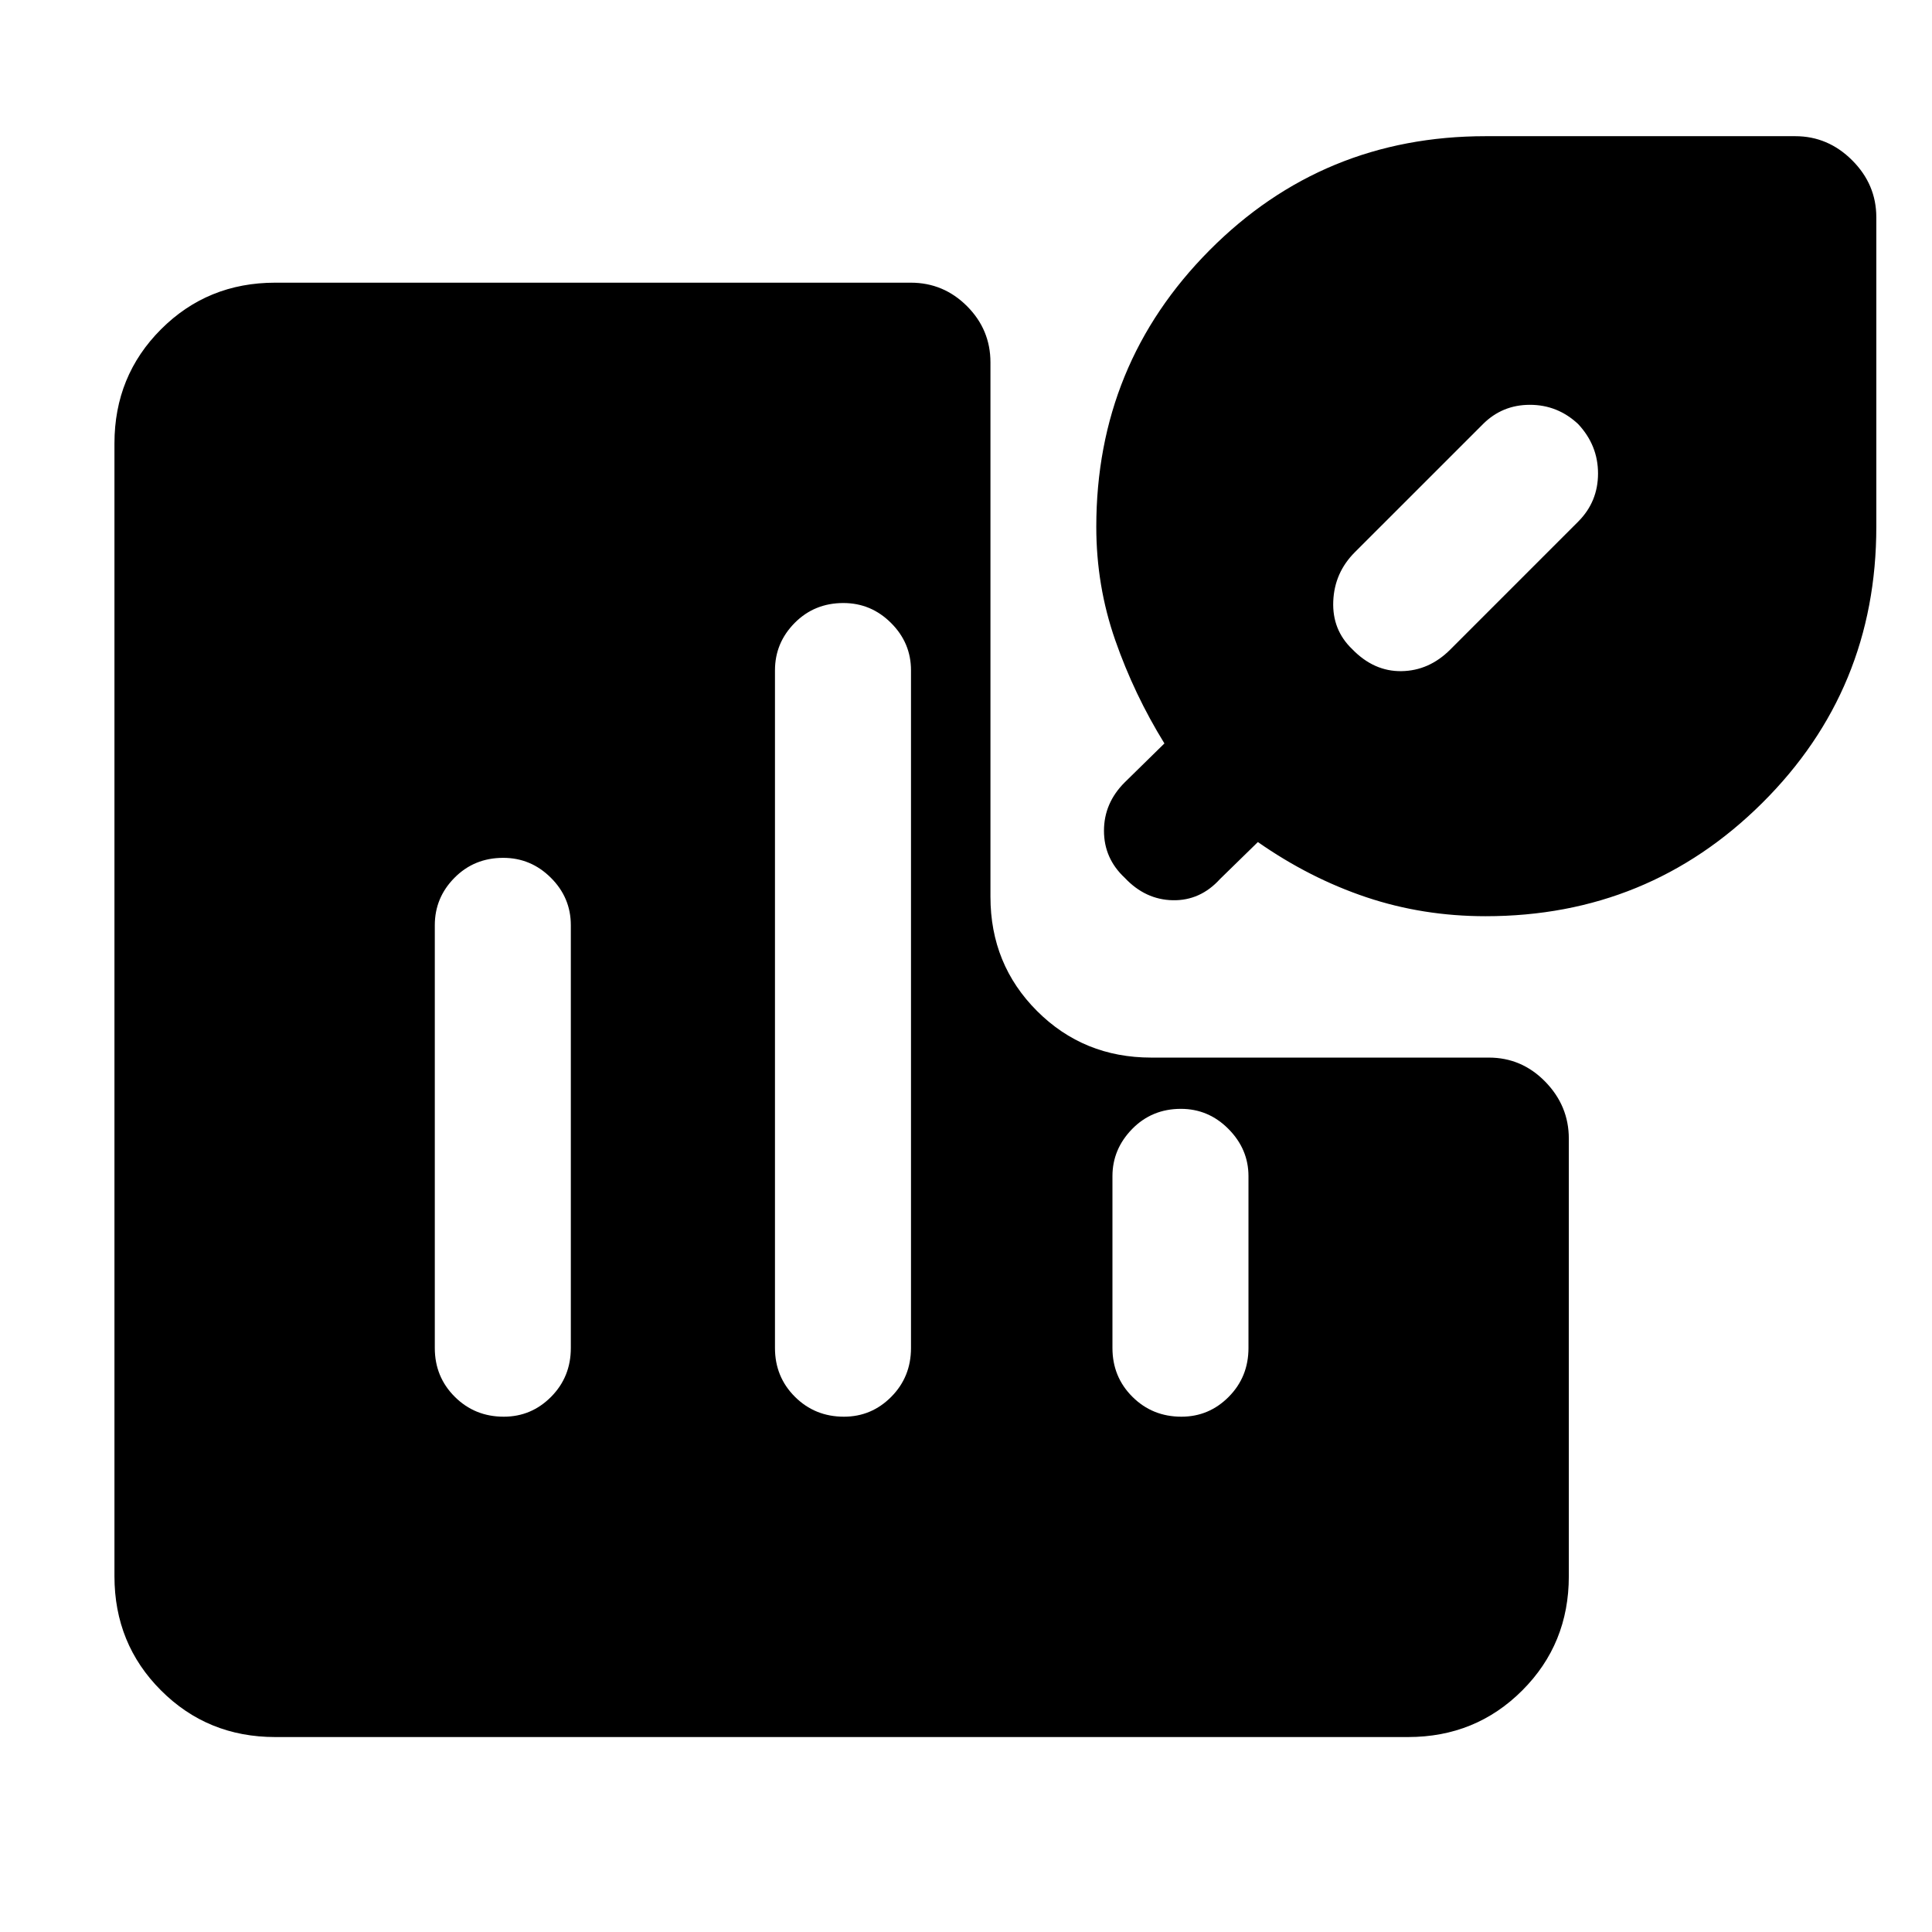 <svg xmlns="http://www.w3.org/2000/svg" height="40" viewBox="0 -960 960 960" width="40"><path d="M250.05-533.74q-14.41 0-24.2 9.89-9.8 9.88-9.8 23.57v210.1q0 14.35 9.93 24.24 9.92 9.89 24.33 9.89 13.74 0 23.54-9.89 9.79-9.89 9.79-24.24v-210.1q0-13.69-9.92-23.57-9.93-9.89-23.67-9.89Zm169.02-126.62q-14.4 0-24.2 9.89-9.79 9.89-9.79 23.57v336.72q0 14.35 9.92 24.24 9.93 9.89 24.34 9.89 13.74 0 23.53-9.89 9.8-9.89 9.8-24.24V-626.9q0-13.68-9.93-23.57-9.92-9.89-23.67-9.89Zm167.7 251.34q-14.41 0-24.21 10.01-9.79 10.02-9.79 23.45v85.38q0 14.35 9.92 24.24 9.93 9.89 24.34 9.89 13.74 0 23.53-9.89 9.8-9.89 9.8-24.24v-85.38q0-13.43-9.93-23.45-9.92-10.01-23.66-10.01Zm151.43-95.72q-31.17 0-59.3-9.44-28.13-9.44-53.87-27.41l-18.8 18.36q-9.82 10.82-23.49 10.55-13.66-.27-23.89-11.17-10.29-9.61-10.29-23.35 0-13.75 10.29-24.03l19.74-19.36q-15.05-24.38-24.45-51.35-9.4-26.96-9.4-56.26 0-80.86 56.31-137.49 56.3-56.64 137.15-56.64h153.85q16.3 0 28.29 11.99 11.99 11.99 11.99 28.29v153.85q0 80.85-56.64 137.15-56.63 56.31-137.49 56.31Zm45.95-244.57q-10.2-9.54-23.95-9.54-13.74 0-23.35 9.62l-63.65 63.64q-10.15 10.16-10.71 24.39-.57 14.23 9.45 23.79 10.75 11.1 24.46 10.9 13.7-.21 24.19-10.69l63.64-63.65q9.82-9.86 9.82-23.88 0-14.01-9.9-24.58ZM136.77-96.87q-33.61 0-56.75-23.15-23.15-23.14-23.15-56.75v-562.87q0-33.61 23.15-56.75 23.14-23.15 56.75-23.15h315.77q16.3 0 27.96 11.66 11.65 11.66 11.65 27.96v265.54q0 33.6 23.15 56.75 23.14 23.14 56.75 23.14h167.74q16.36 0 28.05 11.99 11.7 11.99 11.7 28.29v217.44q0 33.61-23.15 56.75-23.14 23.15-56.75 23.15H136.77Z"/></svg>